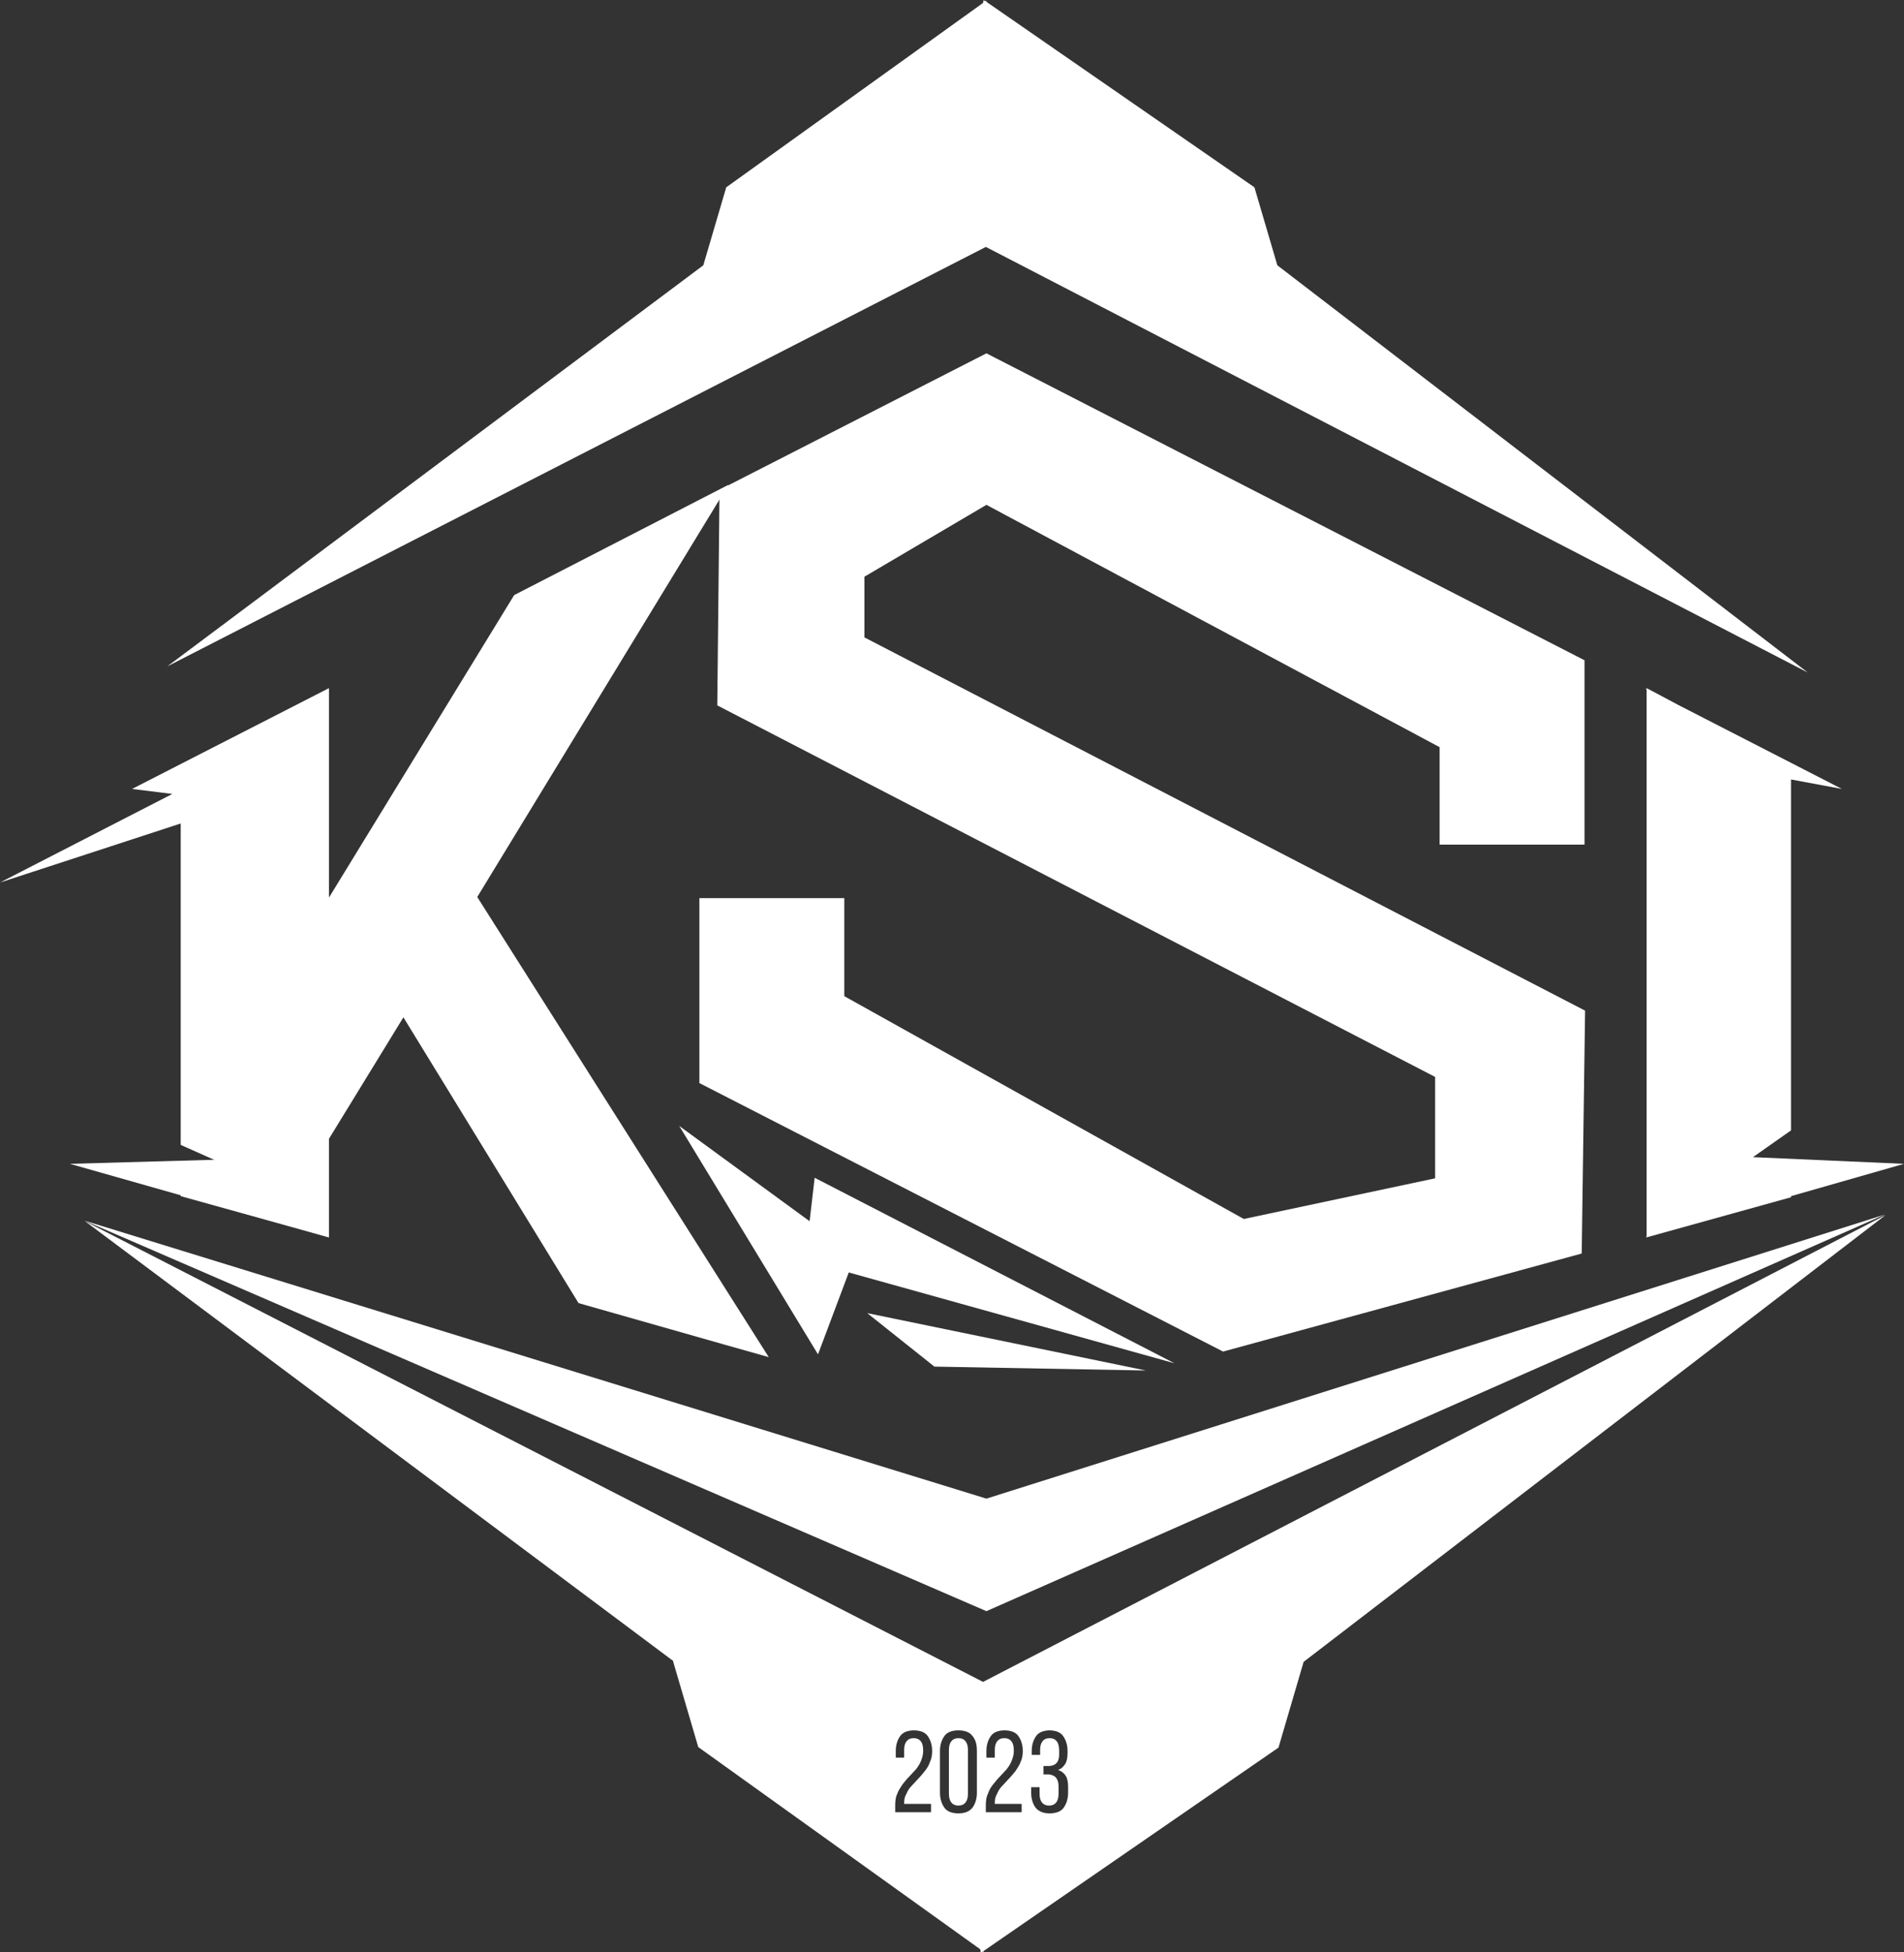 <svg width="79" height="81" viewBox="0 0 79 81" fill="none" xmlns="http://www.w3.org/2000/svg">
<rect x="0" y="0" width="79" height="81" fill="#333333" stroke="none"/>
<g clip-path="url(#clip0_1_9456)">
<path fill-rule="evenodd" clip-rule="evenodd" d="M68.321 28.551L69.668 29.267L76.423 32.734L74.311 32.341V46.902L72.732 48.012L79 48.289L74.311 49.63V49.676L68.321 51.34V51.317L68.275 51.34L68.321 51.294V28.62L68.252 28.551L68.321 28.597V28.551Z" fill="white"/>
<path fill-rule="evenodd" clip-rule="evenodd" d="M44.038 16.255L65.744 27.395V35.045H59.732V31.001L40.928 20.947L35.867 23.928V26.447L65.768 41.933L65.628 52.01L50.748 56.078L29.019 44.938V37.264H35.031V41.332L51.607 50.577L59.546 48.89V44.683L29.761 29.267L29.854 20.323L40.928 14.66L44.038 16.255Z" fill="white"/>
<path fill-rule="evenodd" clip-rule="evenodd" d="M27.927 68.929L28.972 72.488L40.672 80.878L40.696 81.017L40.788 80.971L40.812 80.994V80.948L53.046 72.511L54.09 68.952L78.234 50.415L40.788 69.784L3.529 50.67L27.951 68.929H27.927ZM37.91 71.795C38.165 71.795 38.374 71.864 38.49 72.026C38.606 72.188 38.676 72.396 38.676 72.65C38.676 72.812 38.653 72.974 38.583 73.112C38.537 73.251 38.467 73.367 38.374 73.482C38.281 73.598 38.188 73.713 38.096 73.806C38.003 73.898 37.91 74.014 37.817 74.106C37.724 74.199 37.654 74.314 37.608 74.43C37.538 74.545 37.515 74.661 37.515 74.799V74.846H38.63V75.192H37.144V74.892C37.144 74.707 37.167 74.545 37.237 74.407C37.283 74.268 37.376 74.152 37.446 74.037C37.538 73.921 37.631 73.806 37.724 73.713C37.817 73.621 37.91 73.505 38.003 73.413C38.096 73.297 38.165 73.182 38.212 73.066C38.258 72.951 38.304 72.812 38.304 72.65C38.304 72.465 38.281 72.35 38.212 72.257C38.142 72.165 38.049 72.118 37.91 72.118C37.77 72.118 37.678 72.165 37.608 72.257C37.538 72.35 37.515 72.465 37.515 72.627V72.927H37.167V72.65C37.167 72.396 37.237 72.188 37.353 72.026C37.469 71.864 37.678 71.795 37.933 71.795H37.91ZM39.001 72.65C39.001 72.396 39.071 72.188 39.187 72.026C39.303 71.864 39.512 71.795 39.767 71.795C40.022 71.795 40.231 71.864 40.347 72.026C40.487 72.188 40.533 72.396 40.533 72.65V74.383C40.533 74.638 40.463 74.846 40.347 75.007C40.208 75.169 40.022 75.239 39.767 75.239C39.512 75.239 39.303 75.169 39.187 75.007C39.071 74.846 39.001 74.638 39.001 74.383V72.65ZM39.372 74.407C39.372 74.568 39.396 74.684 39.465 74.776C39.535 74.869 39.628 74.915 39.767 74.915C39.906 74.915 39.999 74.869 40.069 74.776C40.138 74.684 40.162 74.568 40.162 74.407V72.627C40.162 72.465 40.138 72.35 40.069 72.257C39.999 72.165 39.906 72.118 39.767 72.118C39.628 72.118 39.535 72.165 39.465 72.257C39.396 72.35 39.372 72.465 39.372 72.627V74.407ZM41.671 71.795C41.926 71.795 42.135 71.864 42.251 72.026C42.367 72.188 42.437 72.396 42.437 72.65C42.437 72.812 42.413 72.974 42.344 73.112C42.297 73.251 42.205 73.367 42.135 73.482C42.042 73.598 41.949 73.713 41.856 73.806C41.764 73.898 41.671 74.014 41.578 74.106C41.485 74.199 41.415 74.314 41.369 74.43C41.299 74.545 41.276 74.661 41.276 74.799V74.846H42.39V75.192H40.904V74.892C40.904 74.707 40.928 74.545 40.997 74.407C41.044 74.268 41.114 74.152 41.206 74.037C41.299 73.921 41.392 73.806 41.485 73.713C41.578 73.621 41.671 73.505 41.764 73.413C41.856 73.297 41.926 73.182 41.972 73.066C42.019 72.951 42.065 72.812 42.065 72.65C42.065 72.465 42.042 72.35 41.972 72.257C41.903 72.165 41.81 72.118 41.671 72.118C41.531 72.118 41.438 72.165 41.369 72.257C41.299 72.35 41.276 72.465 41.276 72.627V72.927H40.928V72.65C40.928 72.396 40.997 72.188 41.114 72.026C41.23 71.864 41.438 71.795 41.694 71.795H41.671ZM43.528 71.795C43.783 71.795 43.992 71.864 44.108 72.026C44.224 72.188 44.294 72.396 44.294 72.65V72.743C44.294 72.904 44.271 73.066 44.201 73.182C44.131 73.297 44.038 73.39 43.899 73.436C44.038 73.482 44.155 73.575 44.224 73.69C44.294 73.806 44.317 73.968 44.317 74.129V74.383C44.317 74.638 44.248 74.846 44.131 75.007C44.015 75.169 43.806 75.239 43.551 75.239C43.296 75.239 43.11 75.169 42.971 75.007C42.855 74.846 42.785 74.638 42.785 74.383V74.152H43.133V74.407C43.133 74.568 43.156 74.684 43.226 74.776C43.296 74.869 43.389 74.915 43.528 74.915C43.667 74.915 43.76 74.869 43.83 74.776C43.899 74.684 43.922 74.568 43.922 74.383V74.129C43.922 73.806 43.783 73.644 43.505 73.621H43.296V73.274H43.528C43.644 73.274 43.76 73.228 43.83 73.159C43.899 73.089 43.946 72.974 43.946 72.812V72.65C43.946 72.488 43.922 72.35 43.853 72.257C43.783 72.165 43.69 72.118 43.551 72.118C43.412 72.118 43.319 72.165 43.249 72.257C43.18 72.35 43.156 72.465 43.156 72.627V72.812H42.808V72.65C42.808 72.396 42.878 72.188 42.994 72.026C43.11 71.864 43.319 71.795 43.574 71.795H43.528Z" fill="white"/>
<path fill-rule="evenodd" clip-rule="evenodd" d="M29.181 11.008L30.133 7.772L40.788 0.122L40.812 0.006L40.881 0.052L40.928 0.029V0.076L52.048 7.772L52.999 11.008L75.007 27.904L40.905 10.245L6.941 27.649L29.181 11.008Z" fill="white"/>
<path fill-rule="evenodd" clip-rule="evenodd" d="M3.505 50.647L40.928 66.849L78.211 50.392L40.928 62.18L3.505 50.647Z" fill="white"/>
<path fill-rule="evenodd" clip-rule="evenodd" d="M28.183 46.717L33.94 56.194L35.217 52.796L48.728 56.563L33.801 48.867L33.592 50.67L28.183 46.717Z" fill="white"/>
<path fill-rule="evenodd" clip-rule="evenodd" d="M35.983 54.483L47.544 56.864L38.769 56.702L35.983 54.483Z" fill="white"/>
<path fill-rule="evenodd" clip-rule="evenodd" d="M13.65 51.34L2.902 48.289L10.284 48.081L13.65 51.34Z" fill="white"/>
<path fill-rule="evenodd" clip-rule="evenodd" d="M13.65 28.551L5.479 32.734L7.15 32.942L0 36.617L7.498 34.167V47.503L9.054 48.197H7.498V49.63L13.65 51.34V47.249L16.738 42.21L24.004 54.067L30.017 55.778L31.897 56.309L19.802 37.218L30.226 20.114L21.334 24.691L13.65 37.241V28.551Z" fill="white"/>
</g>
<defs>
<clipPath id="clip0_1_9456">
<rect width="79" height="81" fill="white"/>
</clipPath>
</defs>
</svg>
